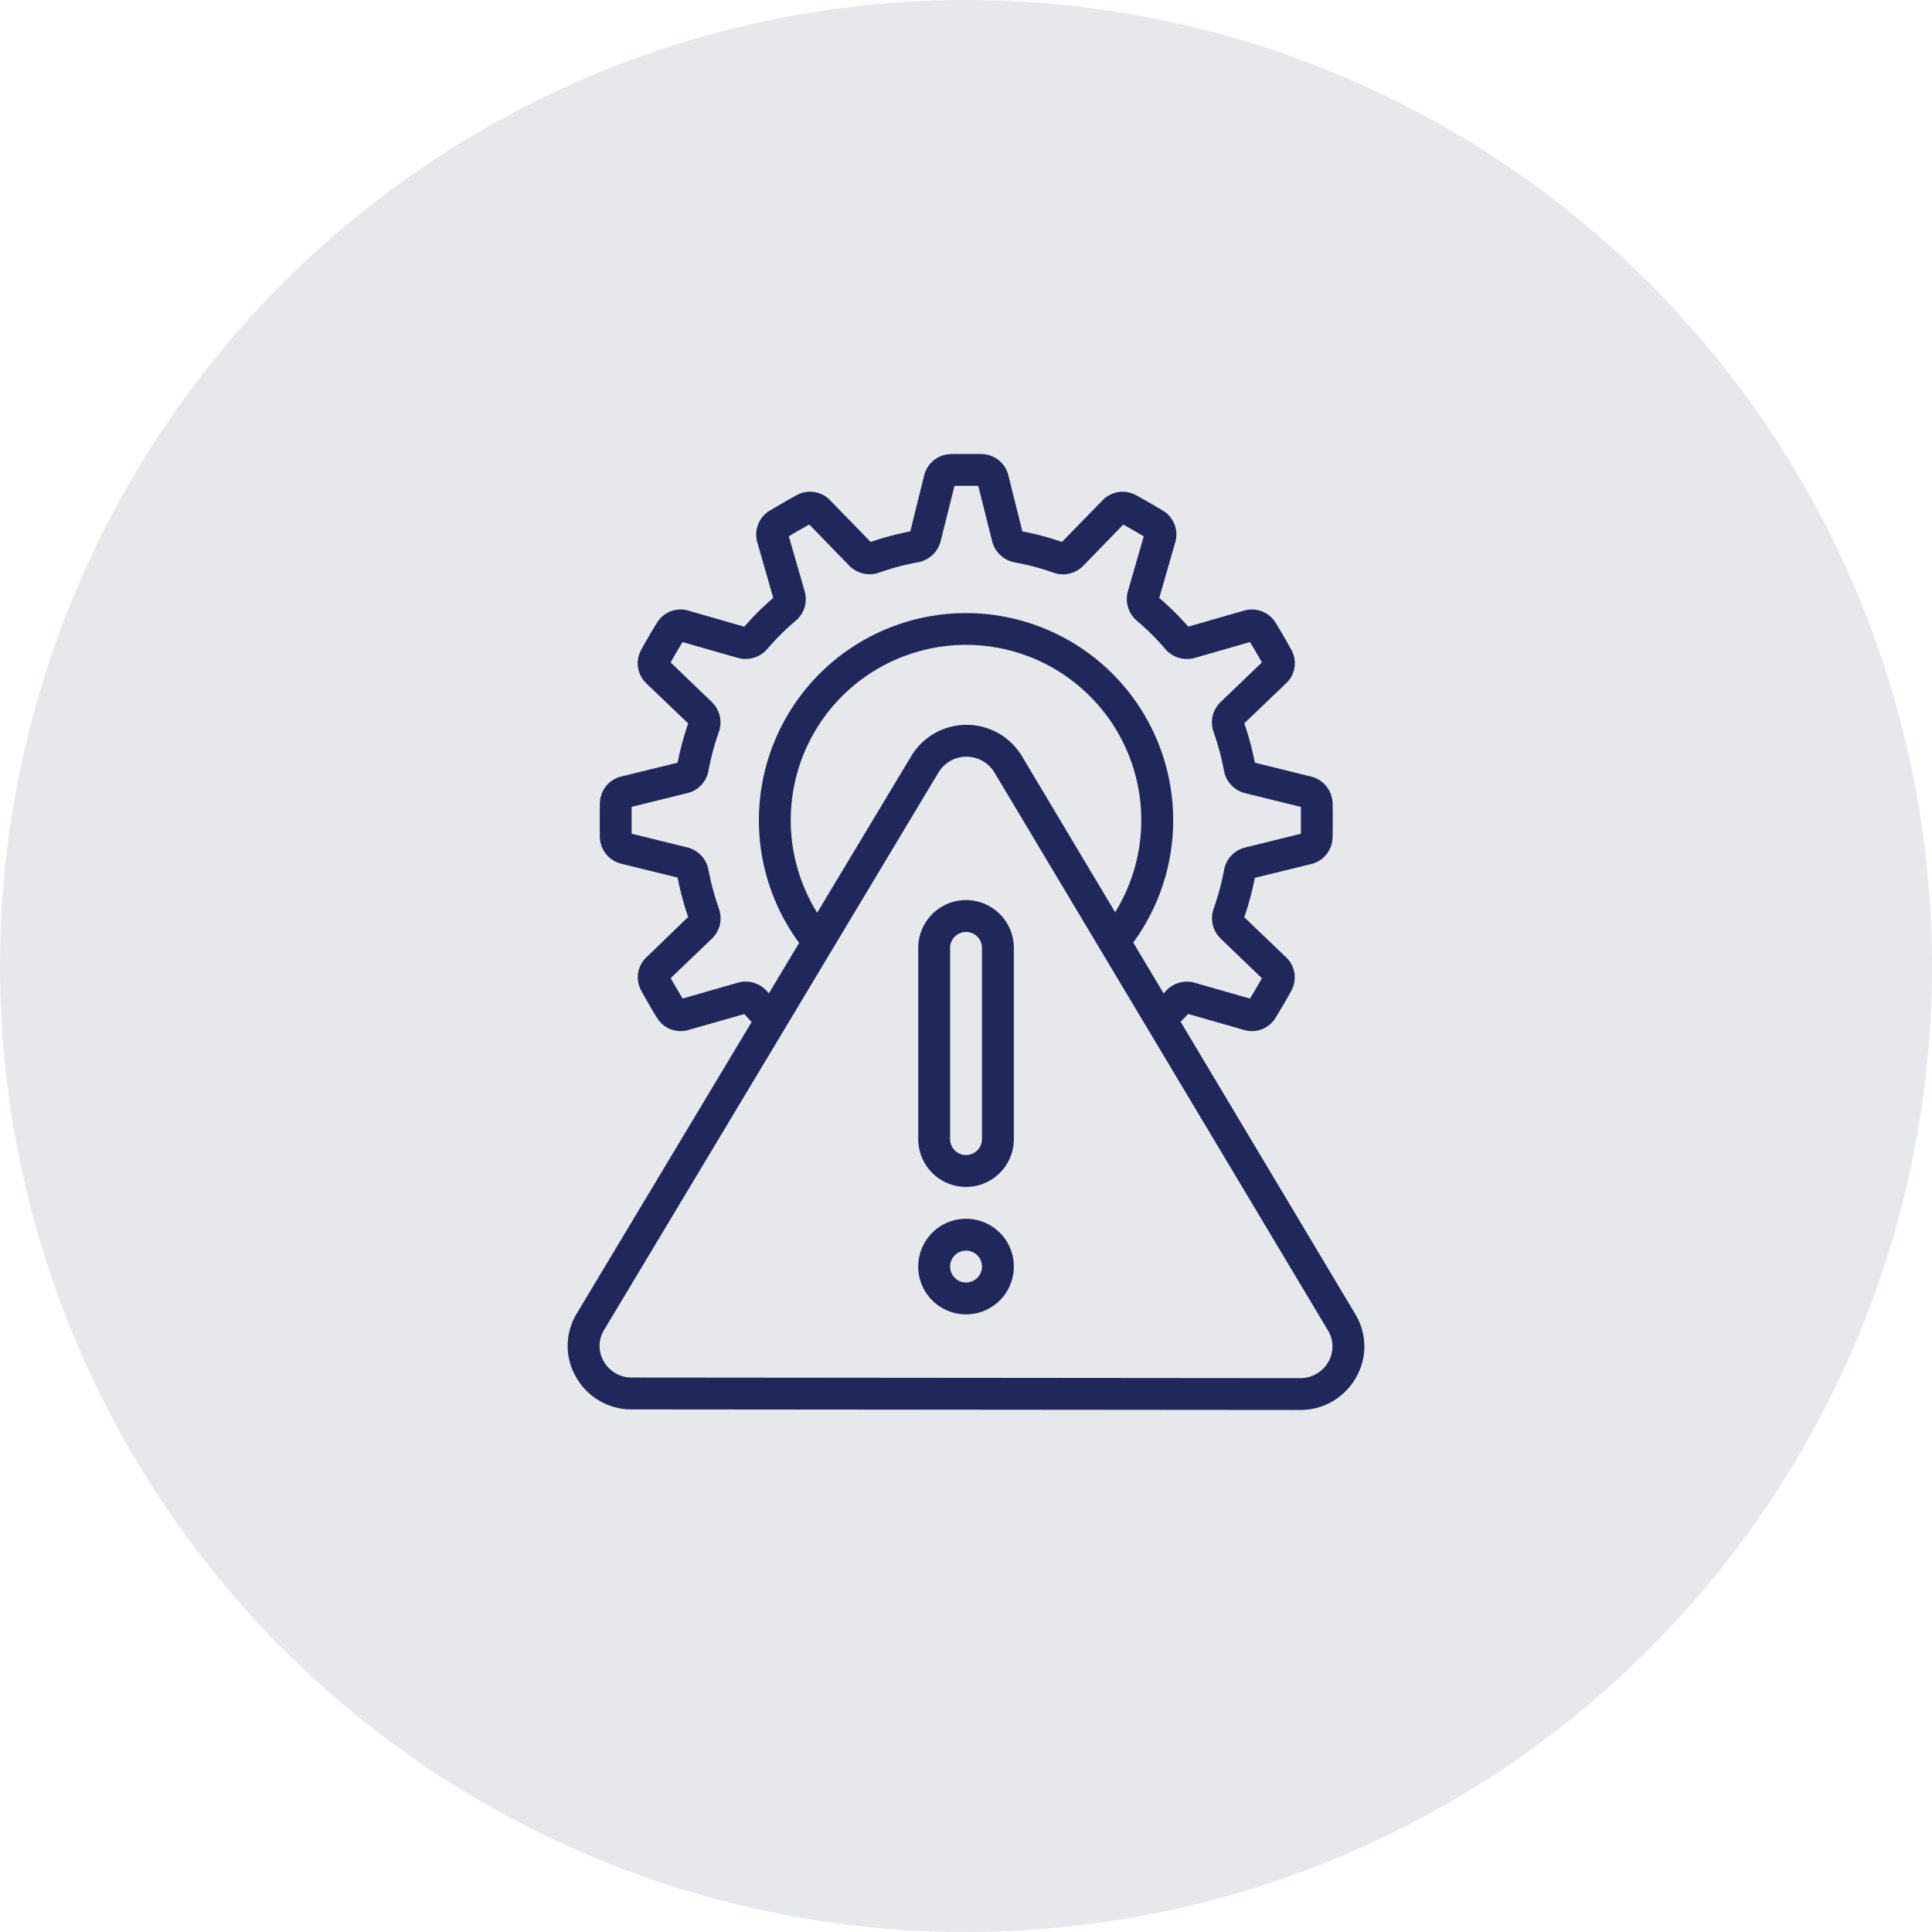 <svg xmlns="http://www.w3.org/2000/svg" width="97" height="97" viewBox="0 0 97 97">
  <g id="risk-management-ico" transform="translate(-1098 -205)">
    <circle id="Ellipse_248" data-name="Ellipse 248" cx="48.5" cy="48.5" r="48.5" transform="translate(1098 205)" fill="#838ea4" opacity="0.2"/>
    <g id="risk" transform="translate(1121.502 227.791)">
      <path id="Path_4993" data-name="Path 4993" d="M8.229,47.972,41.765,48a3.2,3.2,0,0,0,2.817-1.634,3.12,3.12,0,0,0-.041-3.182L35.775,28.51c.125-.133.25-.251.374-.394l2.814.806a1.377,1.377,0,0,0,1.554-.582c.16-.24.7-1.163.818-1.4a1.386,1.386,0,0,0-.266-1.668l-2.1-2.011a14.808,14.808,0,0,0,.53-1.977l2.854-.7A1.4,1.4,0,0,0,43.4,19.3c.009-.143.01-.522.01-.91s0-.767-.009-.89a1.415,1.415,0,0,0-1.072-1.3l-2.828-.7a14.792,14.792,0,0,0-.53-1.976l2.1-2.009a1.382,1.382,0,0,0,.278-1.65c-.134-.257-.668-1.177-.8-1.379a1.392,1.392,0,0,0-1.583-.621l-2.81.806A13.824,13.824,0,0,0,34.7,7.231l.806-2.8a1.4,1.4,0,0,0-.6-1.572c-.235-.142-1.142-.67-1.38-.792a1.393,1.393,0,0,0-1.673.263L29.816,4.418a14.219,14.219,0,0,0-1.988-.53L27.116,1.04a1.406,1.406,0,0,0-1.3-1.034C25.548,0,24.476,0,24.2.007a1.414,1.414,0,0,0-1.3,1.061l-.7,2.821a14.2,14.2,0,0,0-1.988.53L18.181,2.332a1.39,1.39,0,0,0-1.657-.276c-.258.133-1.164.66-1.416.813a1.4,1.4,0,0,0-.588,1.566l.8,2.793a13.845,13.845,0,0,0-1.452,1.446l-2.811-.807a1.373,1.373,0,0,0-1.554.581c-.17.253-.706,1.182-.82,1.4a1.386,1.386,0,0,0,.266,1.67l2.1,2.012a14.817,14.817,0,0,0-.53,1.972l-2.854.7a1.4,1.4,0,0,0-1.046,1.276c-.008.143-.009.522-.009.91s0,.766.007.887a1.414,1.414,0,0,0,1.073,1.3l2.828.694a14.868,14.868,0,0,0,.53,1.977L8.955,25.271a1.378,1.378,0,0,0-.275,1.65c.135.262.67,1.182.8,1.381a1.388,1.388,0,0,0,1.582.619l2.81-.8c.123.142.24.274.363.4L5.46,43.15a3.12,3.12,0,0,0-.048,3.184,3.194,3.194,0,0,0,2.817,1.638Zm6.766-21.007a1.426,1.426,0,0,0-1.44-.422l-2.784.8c-.15-.246-.438-.74-.6-1.022l2.094-2.01a1.418,1.418,0,0,0,.331-1.474,13.135,13.135,0,0,1-.529-1.958,1.426,1.426,0,0,0-1.045-1.12l-2.813-.694V17.72l2.835-.7a1.413,1.413,0,0,0,1.02-1.1,13.146,13.146,0,0,1,.528-1.968,1.423,1.423,0,0,0-.344-1.485l-2.08-2c.146-.262.427-.746.6-1.021l2.792.8A1.44,1.44,0,0,0,15.013,9.8,12.473,12.473,0,0,1,16.48,8.348a1.417,1.417,0,0,0,.422-1.44l-.8-2.774c.27-.16.75-.438,1.028-.591l2.02,2.08a1.431,1.431,0,0,0,1.47.341,12.815,12.815,0,0,1,2-.531A1.44,1.44,0,0,0,23.72,4.4l.7-2.8h1.194l.706,2.822A1.44,1.44,0,0,0,27.423,5.44a12.67,12.67,0,0,1,2,.534,1.426,1.426,0,0,0,1.461-.357l2.011-2.072c.268.149.766.438,1.027.591l-.8,2.776a1.424,1.424,0,0,0,.447,1.456,12.437,12.437,0,0,1,1.458,1.454,1.431,1.431,0,0,0,1.445.423l2.784-.8c.152.246.439.741.6,1.021L37.757,12.48a1.421,1.421,0,0,0-.331,1.474,13.064,13.064,0,0,1,.525,1.954A1.428,1.428,0,0,0,39,17.029l2.814.693v1.347l-2.835.7a1.415,1.415,0,0,0-1.021,1.1,13.024,13.024,0,0,1-.528,1.968,1.428,1.428,0,0,0,.344,1.486l2.08,2c-.145.262-.426.745-.6,1.022l-2.79-.8a1.427,1.427,0,0,0-1.455.446c-.03.035-.058.064-.086.1l-1.529-2.56a10.4,10.4,0,1,0-16.774.019L15.1,27.084c-.035-.044-.067-.076-.1-.119Zm2.531-3.931a8.8,8.8,0,1,1,14.96-.024L27.8,15.164a3.242,3.242,0,0,0-5.547,0ZM6.83,43.976,23.623,15.981a1.642,1.642,0,0,1,2.8.007L43.172,44.008a1.541,1.541,0,0,1,.021,1.571,1.614,1.614,0,0,1-1.425.822L8.23,46.372a1.615,1.615,0,0,1-1.425-.824,1.54,1.54,0,0,1,.025-1.573Z" fill="#20285b"/>
      <path id="Path_4994" data-name="Path 4994" d="M29.4,42.4A2.4,2.4,0,0,0,31.8,40V30.4a2.4,2.4,0,0,0-4.8,0V40A2.4,2.4,0,0,0,29.4,42.4Zm-.8-12a.8.8,0,0,1,1.6,0V40a.8.8,0,1,1-1.6,0Z" transform="translate(-4.4 -5.6)" fill="#20285b"/>
      <path id="Path_4995" data-name="Path 4995" d="M29.4,52.8A2.4,2.4,0,1,0,27,50.4,2.4,2.4,0,0,0,29.4,52.8Zm0-3.2a.8.8,0,1,1-.8.8A.8.8,0,0,1,29.4,49.6Z" transform="translate(-4.4 -9.6)" fill="#20285b"/>
    </g>
  </g>
</svg>
